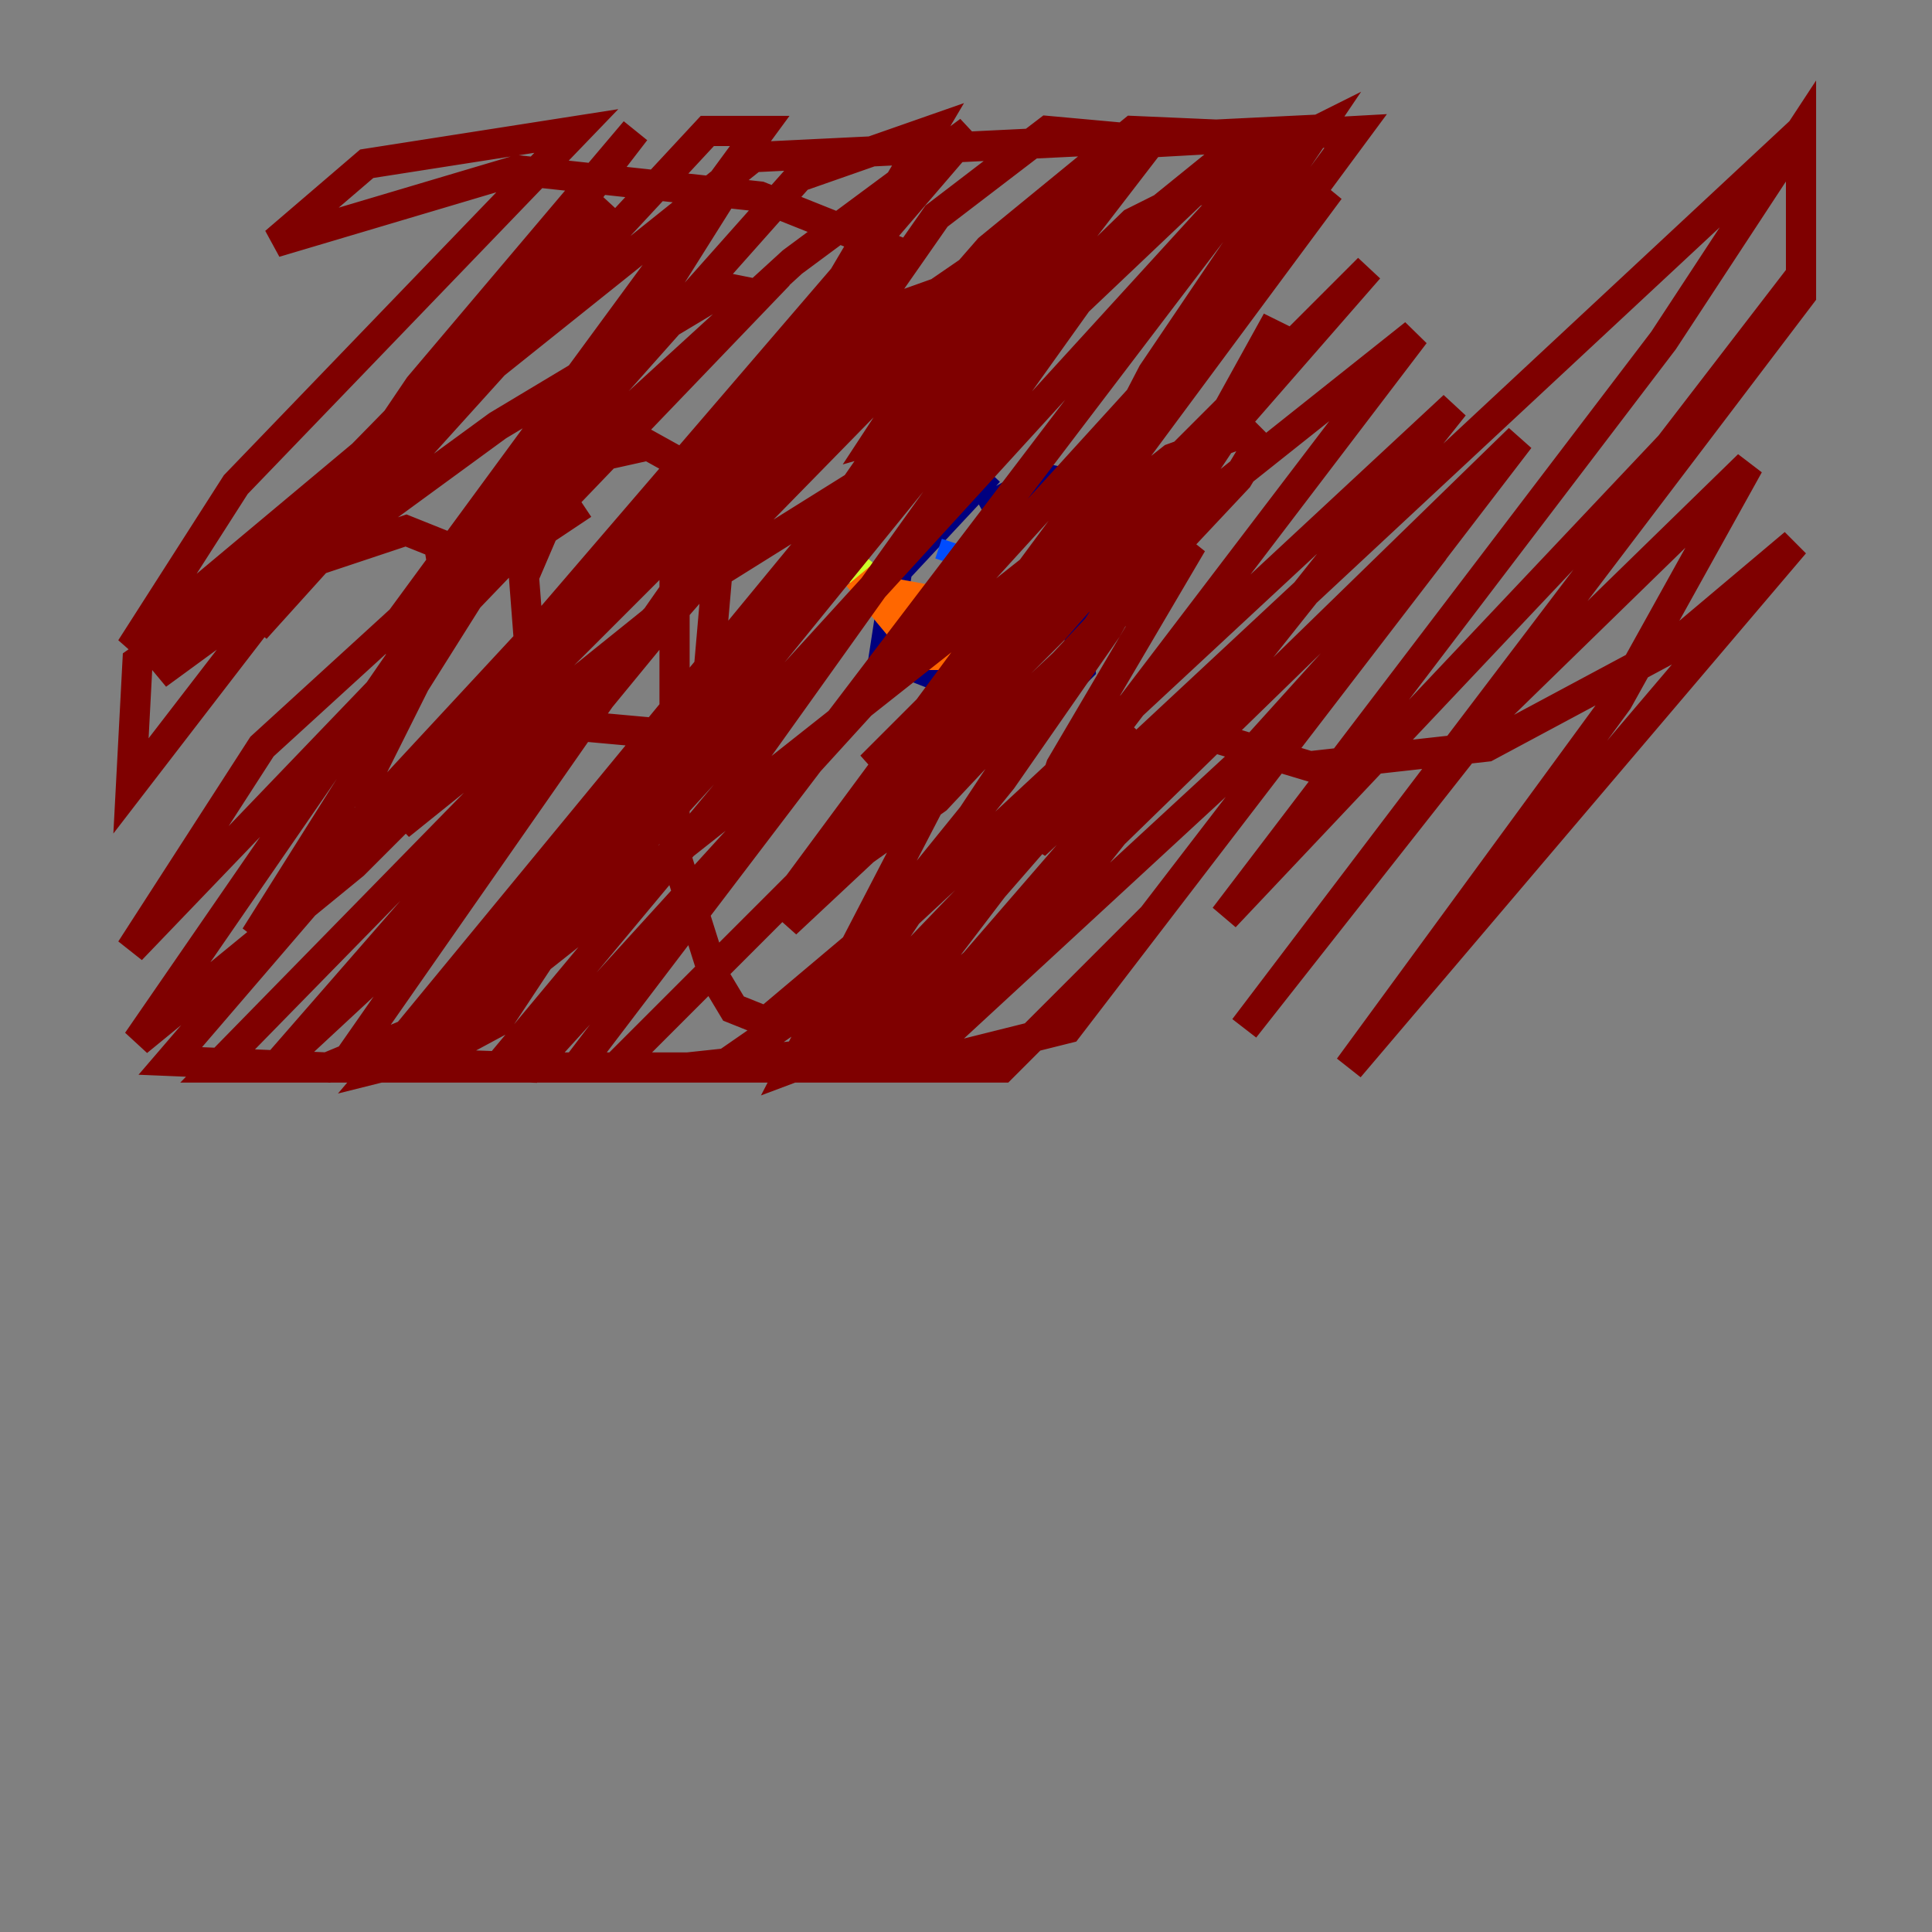 <?xml version="1.0" encoding="utf-8" ?>
<svg baseProfile="tiny" height="128" version="1.2" viewBox="0,0,128,128" width="128" xmlns="http://www.w3.org/2000/svg" xmlns:ev="http://www.w3.org/2001/xml-events" xmlns:xlink="http://www.w3.org/1999/xlink"><rect x="0" y="0" width="128" height="128" fill="#808080" stroke="none"/><defs /><polyline fill="none" points="65.519,31.241 59.444,37.749 58.576,43.39 66.386,46.427 69.858,45.993 71.593,44.258 71.159,32.108 68.99,31.675 65.085,33.844" stroke="#00007f" stroke-width="2" /><polyline fill="none" points="63.349,36.014 62.915,37.315" stroke="#004cff" stroke-width="2" /><polyline fill="none" points="68.556,38.617 68.122,38.183" stroke="#29ffcd" stroke-width="2" /><polyline fill="none" points="60.312,40.786 56.841,37.749" stroke="#cdff29" stroke-width="2" /><polyline fill="none" points="56.841,38.183 61.18,43.39 67.254,43.39 67.254,40.786 57.709,39.051" stroke="#ff6700" stroke-width="2" /><polyline fill="none" points="38.617,33.41 36.014,35.146 34.712,38.183 35.146,43.824 39.051,48.163 43.824,48.597 46.861,45.559 47.729,35.58 46.861,31.675 42.956,29.505 39.051,30.373 34.278,35.146 28.637,42.956 23.43,53.37 29.505,38.617 29.071,36.014 26.902,35.146 16.488,38.617 9.112,43.824 8.678,52.068 42.088,8.678 27.77,25.6 16.922,41.654 41.22,14.752 46.861,8.678 50.332,8.678 25.166,42.956 52.936,11.715 61.614,8.678 44.691,37.315 44.691,56.407 47.295,64.651 48.597,66.82 50.766,67.688 59.01,60.746 66.386,51.634 73.329,41.654 84.61,21.261 81.573,28.203 53.37,70.725 75.064,48.163 63.349,61.614 53.803,70.725 40.786,70.725 69.858,41.654 90.685,17.79 57.709,50.766 93.722,22.129 57.709,69.424 45.559,70.725 47.729,70.725 53.37,66.82 96.325,26.902 65.953,65.085 58.576,70.725 78.102,48.163 86.78,50.766 98.495,49.464 110.644,42.956 118.888,36.014 89.383,70.725 107.173,46.427 115.851,30.807 98.495,47.729 82.441,68.122 119.322,19.525 119.322,8.678 110.21,22.563 81.139,60.746 110.644,29.505 119.322,18.224 119.322,8.678 68.556,55.973 70.291,50.766 78.969,36.014 52.068,61.18 88.081,12.583 35.146,70.725 22.997,70.291 62.047,14.319 69.424,8.678 74.197,9.112 46.861,45.125 30.373,69.424 25.166,70.725 52.068,39.051 74.197,9.98 52.502,38.183 32.976,67.688 27.336,70.725 25.166,70.725 55.539,33.844 69.424,13.885 54.237,28.637 24.298,65.085 18.224,70.725 65.519,16.488 75.064,8.678 85.044,9.112 38.183,70.725 29.071,70.725 57.275,32.542 64.217,18.658 58.142,20.827 44.691,32.108 16.922,62.047 48.597,11.715 9.112,68.99 23.43,57.275 59.444,21.261 66.386,16.488 58.142,29.071 61.18,28.203 75.064,14.752 87.214,8.678 76.366,24.732 52.502,70.725 59.444,68.122 67.688,61.18 100.664,29.071 70.725,68.122 60.312,70.725 82.875,49.898 95.024,36.447 76.366,60.746 66.386,70.725 32.976,70.725 48.163,52.502 74.197,16.054 83.308,8.678 66.386,24.732 28.203,67.254 76.8,8.678 33.41,65.085 23.864,70.725 14.319,70.725 74.197,9.546 89.817,8.678 51.634,60.312 62.047,52.936 82.007,31.675 83.308,29.505 82.441,28.637 77.668,30.373 32.108,66.386 21.695,70.725 11.281,70.291 64.217,8.678 52.502,17.356 17.356,49.464 8.678,62.915 50.332,19.525 48.163,19.091 32.976,28.203 10.414,44.691 26.034,29.939 40.352,13.451 19.525,34.712 49.898,10.414 85.478,8.678 39.919,58.576 25.166,70.725 46.861,48.597 63.783,27.77 46.427,38.617 26.468,54.671 59.01,16.488 50.332,13.017 34.278,11.281 18.224,16.054 24.298,10.848 38.183,8.678 15.62,32.108 8.678,42.956 32.542,22.997" stroke="#7f0000" stroke-width="2" /></svg>